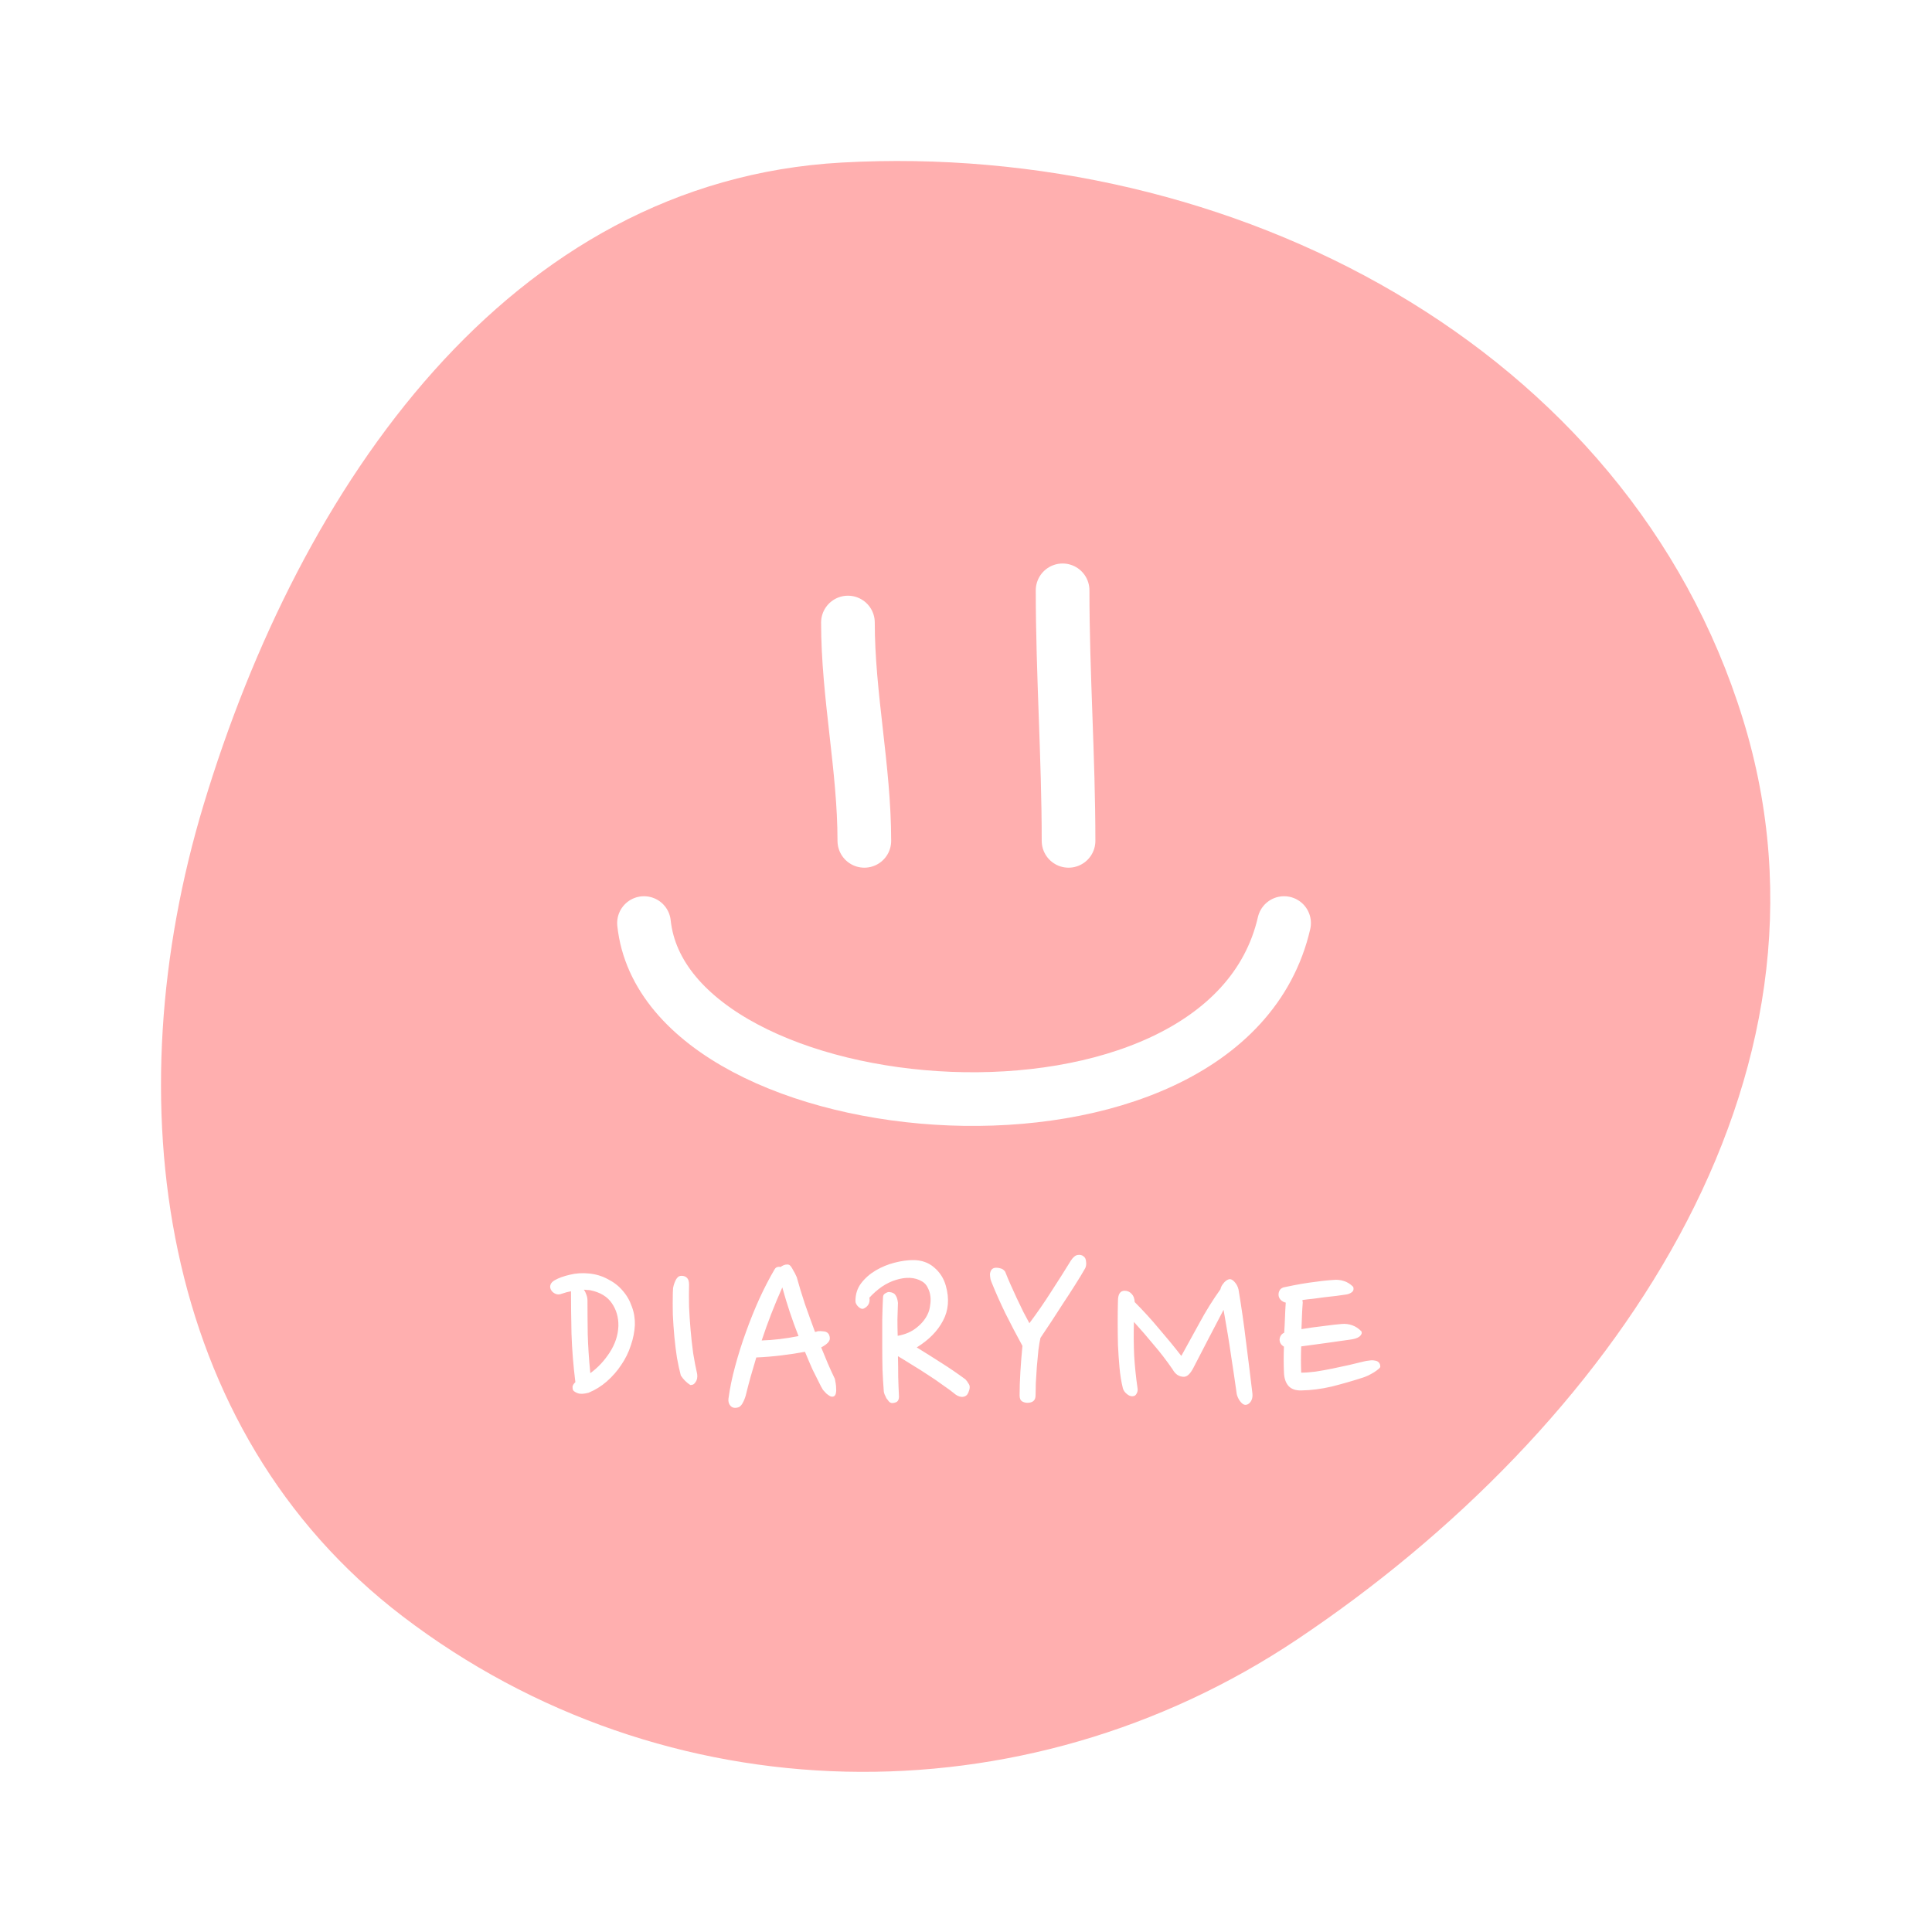 <svg width="180" height="180" viewBox="0 0 180 180" fill="none" xmlns="http://www.w3.org/2000/svg">
<rect width="180" height="180" fill="white"/>
<path fill-rule="evenodd" clip-rule="evenodd" d="M78.419 15.145C114.736 13.128 151.665 32.258 162.39 67.015C172.738 100.553 150.04 133.208 120.872 152.73C95.336 169.822 61.948 169.232 37.519 150.593C14.708 133.19 10.673 102.447 18.967 74.981C27.953 45.223 47.382 16.869 78.419 15.145Z" fill="#FFAFAF"/>
<path d="M52.382 120.52C52.142 120.616 51.934 120.624 51.758 120.544C51.582 120.464 51.454 120.36 51.374 120.232C51.262 120.072 51.23 119.904 51.278 119.728C51.326 119.552 51.462 119.4 51.686 119.272C52.054 119.064 52.518 118.896 53.078 118.768C53.638 118.624 54.238 118.584 54.878 118.648C55.518 118.712 56.102 118.888 56.63 119.176C57.174 119.448 57.63 119.8 57.998 120.232C58.382 120.664 58.67 121.16 58.862 121.72C59.07 122.264 59.166 122.84 59.15 123.448C59.118 124.088 58.99 124.728 58.766 125.368C58.558 126.008 58.262 126.608 57.878 127.168C57.51 127.728 57.062 128.24 56.534 128.704C56.022 129.152 55.454 129.504 54.83 129.76C54.398 129.872 54.07 129.888 53.846 129.808C53.622 129.728 53.47 129.632 53.39 129.52C53.358 129.44 53.342 129.336 53.342 129.208C53.358 129.064 53.446 128.92 53.606 128.776C53.414 127.224 53.294 125.728 53.246 124.288C53.214 122.832 53.198 121.504 53.198 120.304C52.926 120.352 52.654 120.424 52.382 120.52ZM54.998 120.208C54.902 120.192 54.798 120.184 54.686 120.184C54.59 120.168 54.494 120.16 54.398 120.16C54.494 120.288 54.574 120.448 54.638 120.64C54.702 120.816 54.734 120.992 54.734 121.168C54.734 122.144 54.742 123.192 54.758 124.312C54.79 125.432 54.87 126.64 54.998 127.936C55.702 127.424 56.302 126.784 56.798 126.016C57.31 125.232 57.582 124.408 57.614 123.544C57.63 122.744 57.43 122.04 57.014 121.432C56.598 120.808 55.926 120.4 54.998 120.208ZM64.942 127.96C64.958 128.024 64.966 128.12 64.966 128.248C64.966 128.36 64.942 128.48 64.894 128.608C64.846 128.72 64.774 128.824 64.678 128.92C64.598 129 64.478 129.04 64.318 129.04C63.966 128.816 63.67 128.52 63.43 128.152C63.302 127.672 63.182 127.12 63.07 126.496C62.974 125.872 62.894 125.224 62.83 124.552C62.766 123.864 62.718 123.168 62.686 122.464C62.67 121.76 62.67 121.08 62.686 120.424C62.686 120.312 62.694 120.168 62.71 119.992C62.742 119.816 62.79 119.648 62.854 119.488C62.918 119.312 62.998 119.168 63.094 119.056C63.19 118.928 63.326 118.864 63.502 118.864C63.71 118.864 63.878 118.928 64.006 119.056C64.134 119.184 64.198 119.392 64.198 119.68C64.182 120.32 64.182 121.008 64.198 121.744C64.23 122.464 64.278 123.192 64.342 123.928C64.406 124.664 64.486 125.384 64.582 126.088C64.694 126.776 64.814 127.4 64.942 127.96ZM69.477 130.024C69.397 130.296 69.293 130.544 69.165 130.768C69.037 130.976 68.901 131.096 68.757 131.128C68.453 131.208 68.221 131.16 68.061 130.984C67.901 130.808 67.837 130.584 67.869 130.312C67.997 129.352 68.205 128.344 68.493 127.288C68.781 126.216 69.117 125.152 69.501 124.096C69.885 123.024 70.301 121.992 70.749 121C71.213 119.992 71.685 119.08 72.165 118.264C72.245 118.136 72.333 118.064 72.429 118.048C72.541 118.016 72.637 118.016 72.717 118.048C72.797 117.984 72.893 117.928 73.005 117.88C73.117 117.832 73.229 117.808 73.341 117.808C73.389 117.808 73.437 117.816 73.485 117.832C73.549 117.848 73.613 117.896 73.677 117.976C73.741 118.056 73.813 118.176 73.893 118.336C73.989 118.48 74.101 118.696 74.229 118.984C74.453 119.8 74.709 120.64 74.997 121.504C75.301 122.368 75.613 123.232 75.933 124.096C75.981 124.08 76.021 124.072 76.053 124.072C76.101 124.056 76.149 124.04 76.197 124.024C76.373 124.008 76.573 124.016 76.797 124.048C77.021 124.08 77.173 124.192 77.253 124.384C77.349 124.624 77.333 124.832 77.205 125.008C77.077 125.184 76.845 125.36 76.509 125.536C76.717 126.048 76.925 126.552 77.133 127.048C77.341 127.528 77.557 128 77.781 128.464C77.797 128.544 77.821 128.672 77.853 128.848C77.885 129.008 77.901 129.176 77.901 129.352C77.917 129.512 77.909 129.664 77.877 129.808C77.845 129.952 77.781 130.048 77.685 130.096C77.573 130.144 77.453 130.136 77.325 130.072C77.213 130.008 77.101 129.928 76.989 129.832C76.877 129.72 76.773 129.608 76.677 129.496C76.597 129.368 76.533 129.256 76.485 129.16C76.213 128.632 75.949 128.104 75.693 127.576C75.453 127.032 75.221 126.488 74.997 125.944C74.325 126.072 73.589 126.184 72.789 126.28C72.005 126.376 71.229 126.44 70.461 126.472C70.285 127.08 70.109 127.68 69.933 128.272C69.773 128.848 69.621 129.432 69.477 130.024ZM72.885 119.944C72.149 121.592 71.509 123.24 70.965 124.888C72.037 124.856 73.181 124.72 74.397 124.48C73.821 123.024 73.317 121.512 72.885 119.944ZM82.34 129.616C82.292 129.024 82.252 128.352 82.22 127.6C82.204 126.848 82.196 126.08 82.196 125.296C82.196 124.496 82.196 123.712 82.196 122.944C82.212 122.176 82.236 121.48 82.268 120.856C82.268 120.696 82.34 120.576 82.484 120.496C82.644 120.4 82.772 120.36 82.868 120.376C83.156 120.408 83.348 120.512 83.444 120.688C83.556 120.848 83.628 121.08 83.66 121.384C83.644 121.896 83.628 122.408 83.612 122.92C83.612 123.432 83.62 123.944 83.636 124.456C84.356 124.328 84.956 124.064 85.436 123.664C85.932 123.264 86.284 122.808 86.492 122.296C86.572 122.104 86.628 121.872 86.66 121.6C86.708 121.328 86.716 121.056 86.684 120.784C86.652 120.496 86.572 120.232 86.444 119.992C86.332 119.736 86.156 119.536 85.916 119.392C85.564 119.184 85.18 119.072 84.764 119.056C84.348 119.04 83.916 119.104 83.468 119.248C83.036 119.376 82.604 119.584 82.172 119.872C81.756 120.16 81.364 120.504 80.996 120.904C81.044 121.144 81.012 121.36 80.9 121.552C80.788 121.728 80.628 121.856 80.42 121.936C80.292 121.968 80.14 121.904 79.964 121.744C79.788 121.568 79.7 121.392 79.7 121.216C79.7 120.576 79.876 120.024 80.228 119.56C80.596 119.08 81.052 118.68 81.596 118.36C82.14 118.04 82.724 117.8 83.348 117.64C83.972 117.48 84.548 117.4 85.076 117.4C85.86 117.4 86.516 117.632 87.044 118.096C87.572 118.544 87.932 119.112 88.124 119.8C88.46 121 88.372 122.08 87.86 123.04C87.364 124 86.548 124.832 85.412 125.536C86.244 126.048 87.02 126.536 87.74 127C88.476 127.464 89.212 127.968 89.948 128.512C90.044 128.608 90.148 128.752 90.26 128.944C90.388 129.12 90.372 129.392 90.212 129.76C90.116 129.984 89.948 130.112 89.708 130.144C89.484 130.16 89.26 130.088 89.036 129.928C88.684 129.64 88.284 129.344 87.836 129.04C87.404 128.72 86.948 128.408 86.468 128.104C85.988 127.784 85.508 127.48 85.028 127.192C84.548 126.888 84.092 126.608 83.66 126.352C83.676 126.992 83.684 127.632 83.684 128.272C83.7 128.896 83.724 129.512 83.756 130.12C83.756 130.344 83.692 130.504 83.564 130.6C83.436 130.68 83.276 130.72 83.084 130.72C82.988 130.704 82.9 130.656 82.82 130.576C82.74 130.48 82.66 130.376 82.58 130.264C82.516 130.136 82.46 130.016 82.412 129.904C82.364 129.776 82.34 129.68 82.34 129.616ZM96.938 124.648C96.874 124.904 96.81 125.28 96.746 125.776C96.698 126.256 96.65 126.768 96.602 127.312C96.57 127.84 96.538 128.352 96.506 128.848C96.49 129.344 96.482 129.728 96.482 130C96.482 130.464 96.226 130.696 95.714 130.696C95.538 130.696 95.37 130.648 95.21 130.552C95.066 130.456 94.994 130.272 94.994 130C94.994 129.328 95.018 128.6 95.066 127.816C95.114 127.032 95.178 126.224 95.258 125.392C94.698 124.368 94.17 123.36 93.674 122.368C93.194 121.376 92.786 120.464 92.45 119.632C92.386 119.488 92.33 119.336 92.282 119.176C92.25 119 92.234 118.84 92.234 118.696C92.25 118.552 92.29 118.432 92.354 118.336C92.418 118.224 92.53 118.152 92.69 118.12C92.866 118.104 93.034 118.12 93.194 118.168C93.37 118.2 93.522 118.304 93.65 118.48C93.778 118.816 93.938 119.2 94.13 119.632C94.322 120.064 94.522 120.504 94.73 120.952C94.938 121.4 95.146 121.832 95.354 122.248C95.562 122.648 95.746 122.992 95.906 123.28C96.626 122.32 97.306 121.336 97.946 120.328C98.602 119.32 99.21 118.36 99.77 117.448C99.978 117.128 100.194 116.952 100.418 116.92C100.642 116.888 100.826 116.936 100.97 117.064C101.098 117.16 101.17 117.32 101.186 117.544C101.218 117.768 101.194 117.968 101.114 118.144C100.842 118.624 100.522 119.152 100.154 119.728C99.802 120.288 99.434 120.856 99.05 121.432C98.682 122.008 98.314 122.576 97.946 123.136C97.578 123.696 97.242 124.2 96.938 124.648ZM116.037 130.888C115.861 130.888 115.677 130.752 115.485 130.48C115.309 130.208 115.213 129.944 115.197 129.688C115.069 128.76 114.909 127.68 114.717 126.448C114.541 125.2 114.301 123.728 113.997 122.032C113.517 122.944 113.045 123.848 112.581 124.744C112.117 125.64 111.653 126.536 111.189 127.432C110.901 127.992 110.605 128.272 110.301 128.272C109.853 128.272 109.501 128.04 109.245 127.576C108.685 126.76 108.101 126 107.493 125.296C106.901 124.576 106.285 123.864 105.645 123.16C105.613 124.232 105.621 125.288 105.669 126.328C105.733 127.352 105.837 128.352 105.981 129.328C106.013 129.504 105.989 129.664 105.909 129.808C105.845 129.936 105.773 130.016 105.693 130.048C105.469 130.128 105.245 130.08 105.021 129.904C104.797 129.728 104.661 129.536 104.613 129.328C104.469 128.752 104.365 128.112 104.301 127.408C104.237 126.704 104.189 125.992 104.157 125.272C104.141 124.552 104.133 123.84 104.133 123.136C104.133 122.432 104.141 121.792 104.157 121.216C104.157 120.576 104.365 120.256 104.781 120.256C105.037 120.256 105.253 120.352 105.429 120.544C105.605 120.72 105.701 120.976 105.717 121.312C106.517 122.112 107.269 122.936 107.973 123.784C108.693 124.616 109.389 125.464 110.061 126.328C110.621 125.32 111.189 124.288 111.765 123.232C112.341 122.16 112.989 121.12 113.709 120.112C113.741 119.936 113.829 119.76 113.973 119.584C114.117 119.392 114.277 119.264 114.453 119.2C114.629 119.136 114.813 119.208 115.005 119.416C115.197 119.624 115.325 119.864 115.389 120.136C115.661 121.752 115.893 123.368 116.085 124.984C116.293 126.6 116.493 128.216 116.685 129.832C116.717 130.136 116.661 130.392 116.517 130.6C116.373 130.792 116.213 130.888 116.037 130.888ZM126.846 124.048C126.91 124.208 126.846 124.368 126.654 124.528C126.462 124.672 126.158 124.768 125.742 124.816C125.022 124.912 124.286 125.016 123.534 125.128C122.782 125.224 122.014 125.328 121.23 125.44C121.198 126.256 121.198 127.072 121.23 127.888C121.598 127.888 122.038 127.856 122.55 127.792C123.078 127.712 123.614 127.616 124.158 127.504C124.702 127.392 125.222 127.28 125.718 127.168C126.23 127.04 126.662 126.936 127.014 126.856C127.19 126.808 127.374 126.776 127.566 126.76C127.758 126.728 127.926 126.728 128.07 126.76C128.23 126.776 128.358 126.832 128.454 126.928C128.55 127.024 128.598 127.16 128.598 127.336C128.598 127.384 128.542 127.456 128.43 127.552C128.318 127.648 128.174 127.752 127.998 127.864C127.838 127.96 127.662 128.056 127.47 128.152C127.294 128.232 127.134 128.296 126.99 128.344C125.998 128.664 125.022 128.944 124.062 129.184C123.102 129.408 122.166 129.528 121.254 129.544C120.726 129.56 120.326 129.424 120.054 129.136C119.782 128.832 119.638 128.4 119.622 127.84C119.59 127.056 119.59 126.264 119.622 125.464C119.35 125.304 119.214 125.08 119.214 124.792C119.246 124.488 119.39 124.28 119.646 124.168C119.678 123.704 119.702 123.24 119.718 122.776C119.734 122.296 119.758 121.824 119.79 121.36C119.614 121.328 119.454 121.24 119.31 121.096C119.182 120.952 119.118 120.792 119.118 120.616C119.118 120.472 119.15 120.344 119.214 120.232C119.278 120.104 119.398 120.008 119.574 119.944C119.862 119.88 120.214 119.808 120.63 119.728C121.046 119.648 121.47 119.576 121.902 119.512C122.35 119.448 122.774 119.392 123.174 119.344C123.59 119.296 123.942 119.264 124.23 119.248C124.566 119.216 124.886 119.248 125.19 119.344C125.51 119.44 125.806 119.624 126.078 119.896C126.142 120.12 126.094 120.288 125.934 120.4C125.79 120.512 125.598 120.584 125.358 120.616C125.118 120.648 124.83 120.688 124.494 120.736C124.158 120.768 123.806 120.808 123.438 120.856C123.086 120.904 122.726 120.952 122.358 121C122.006 121.032 121.67 121.072 121.35 121.12C121.35 121.152 121.35 121.192 121.35 121.24C121.366 121.272 121.374 121.304 121.374 121.336C121.342 121.752 121.318 122.168 121.302 122.584C121.286 123 121.27 123.416 121.254 123.832C121.926 123.72 122.614 123.624 123.318 123.544C124.022 123.448 124.582 123.384 124.998 123.352C125.334 123.32 125.662 123.36 125.982 123.472C126.302 123.584 126.59 123.776 126.846 124.048Z" fill="white"/>
<path d="M79 58C79 64.798 80.528 71.555 80.528 78.34" stroke="white" stroke-width="5" stroke-linecap="round"/>
<path d="M99 55C99 62.801 99.554 70.554 99.554 78.34" stroke="white" stroke-width="5" stroke-linecap="round"/>
<path d="M60 86C62.071 105.602 114.113 110.02 119.635 86" stroke="white" stroke-width="5" stroke-linecap="round"/>
</svg>
